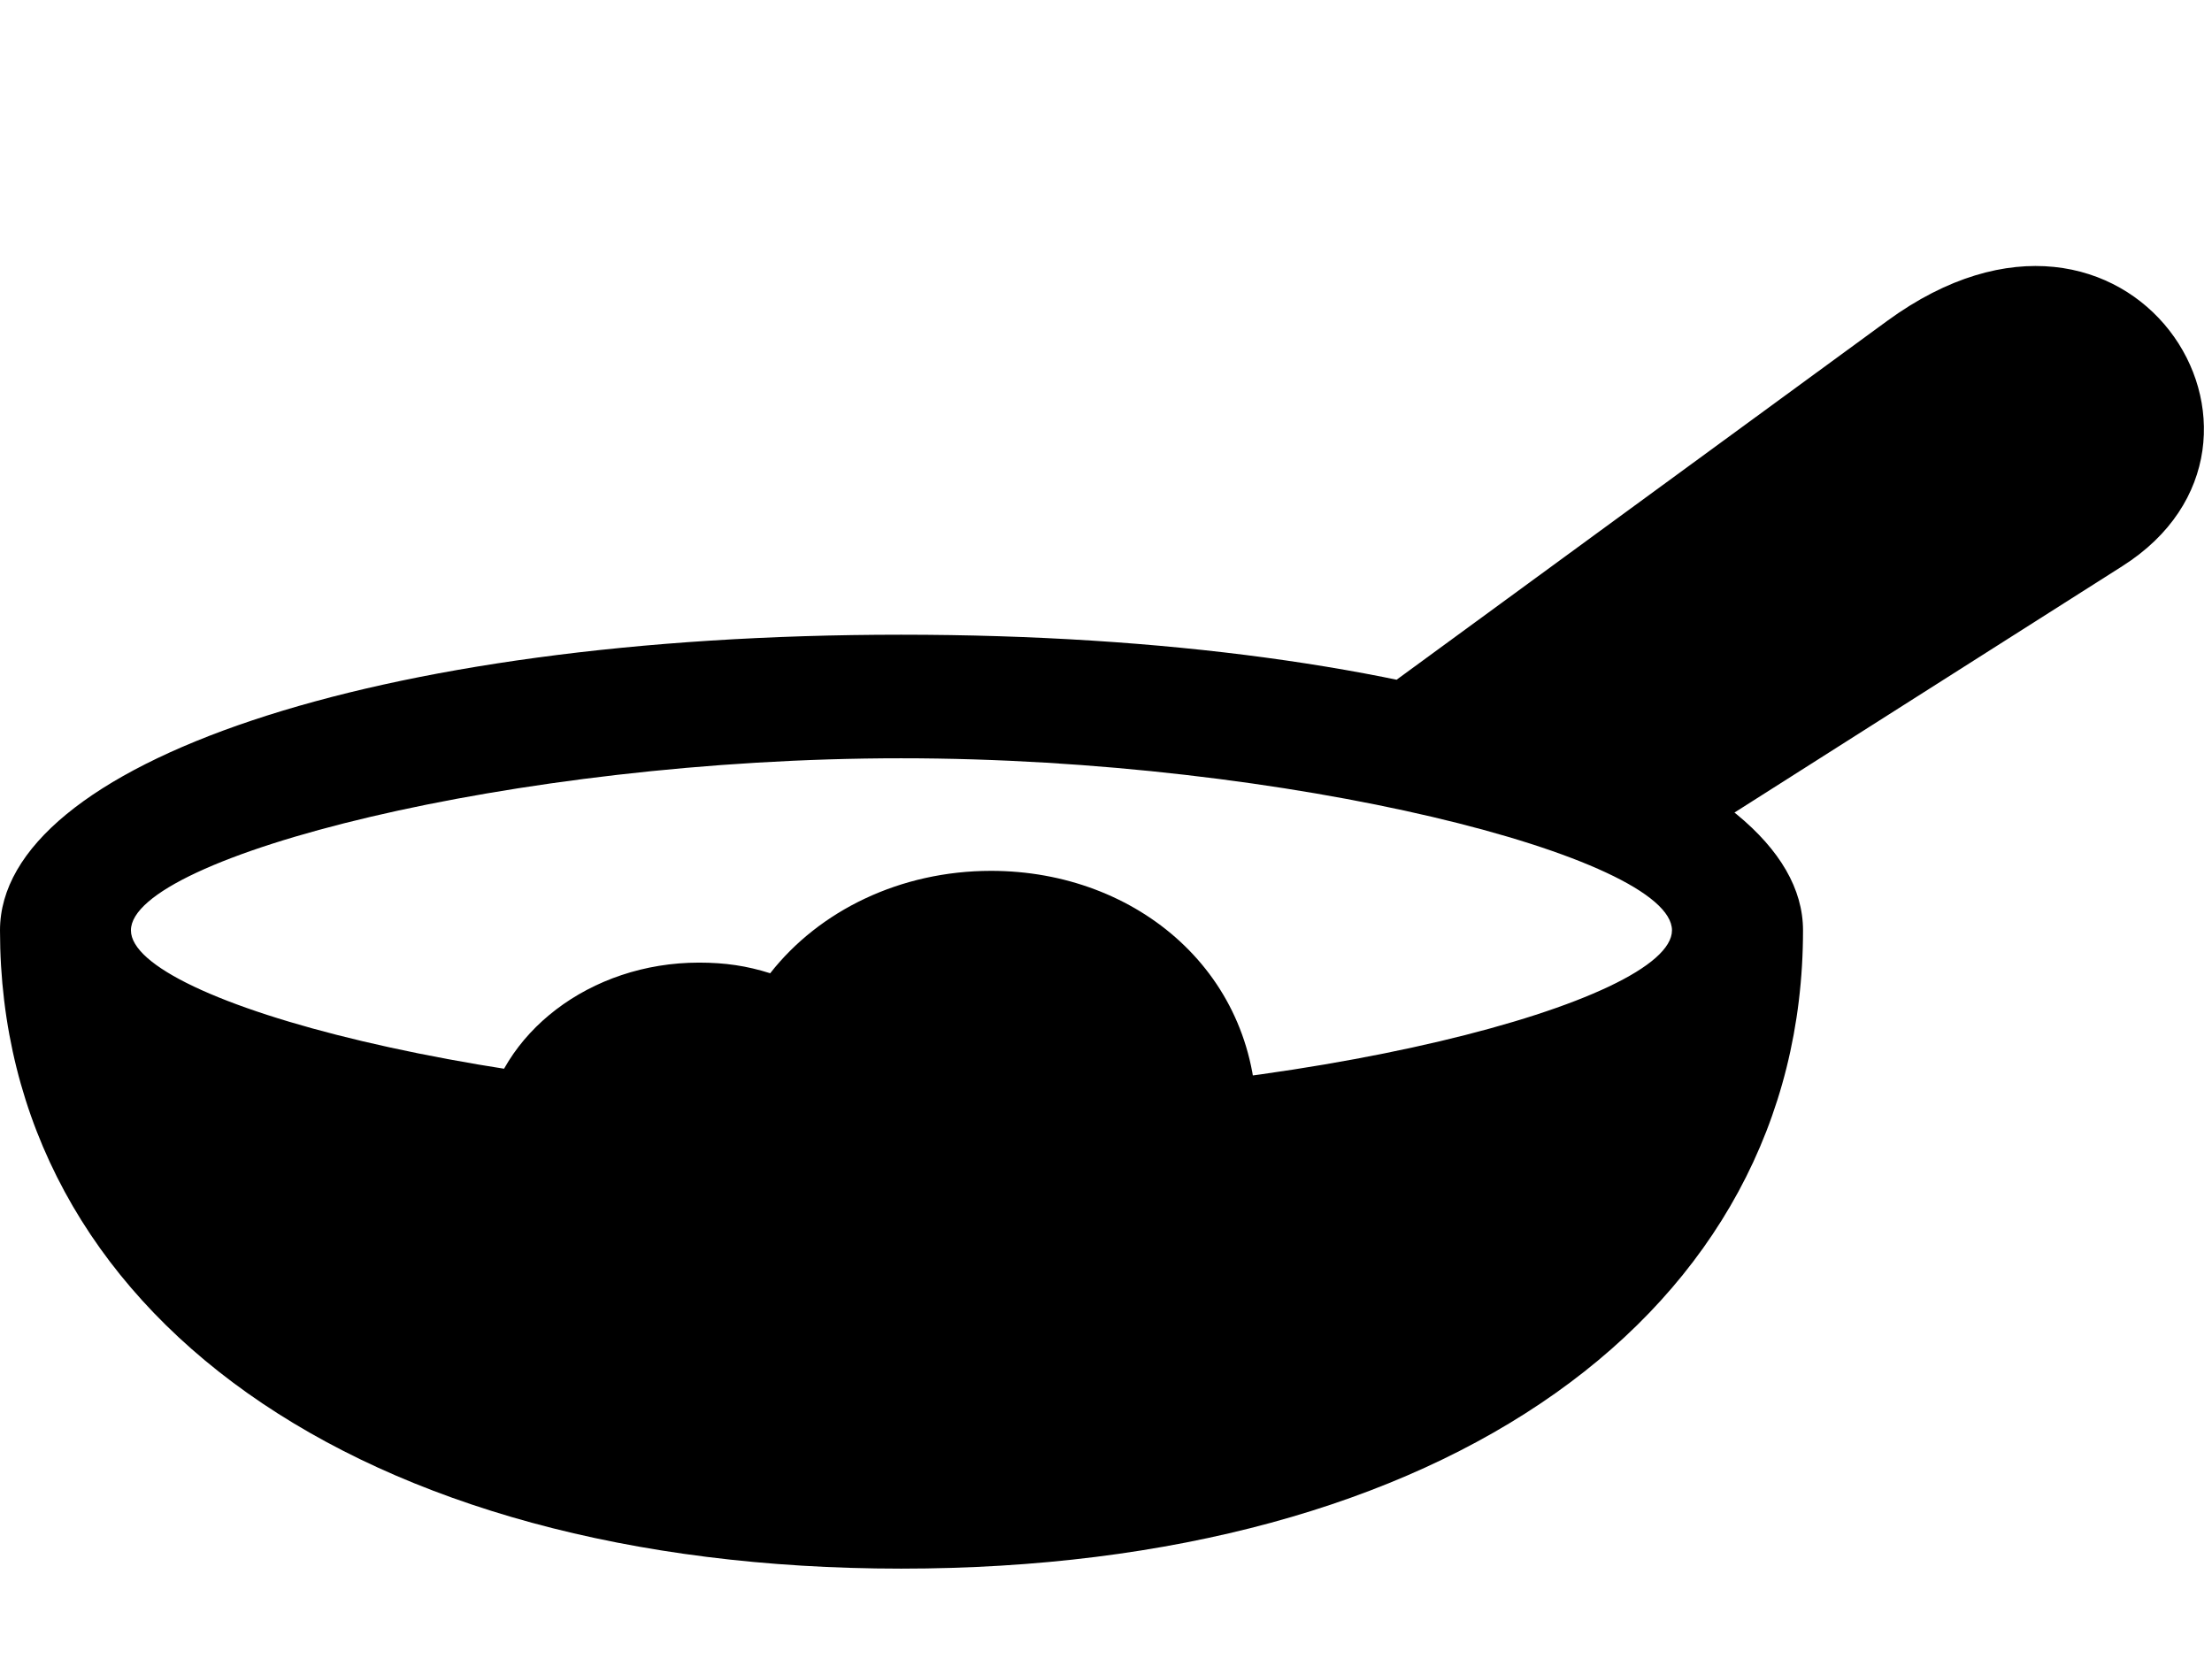 <svg width="37" height="28" viewBox="0 0 37 28" fill="none" xmlns="http://www.w3.org/2000/svg">
<path d="M0 15.562C0 21.968 6.014 26.239 15.073 26.239C24.148 26.239 30.159 21.97 30.159 15.562C30.159 12.792 23.938 10.617 15.073 10.617C6.221 10.617 0 12.792 0 15.562ZM2.19 15.562C2.19 14.337 8.582 12.684 15.073 12.684C21.565 12.684 27.967 14.337 27.967 15.562C27.967 16.743 21.904 18.389 15.073 18.389C8.244 18.389 2.19 16.743 2.19 15.562ZM27.676 14.441L35.499 9.471C38.778 7.394 35.632 2.401 31.568 5.367L22.278 12.162L27.676 14.441ZM8.106 18.812L21.016 18.851C21.089 16.3 19.028 14.567 16.578 14.567C15.059 14.567 13.704 15.232 12.883 16.28C12.492 16.156 12.129 16.102 11.691 16.102C9.869 16.102 8.343 17.286 8.106 18.812Z" fill="black"/>
</svg>
